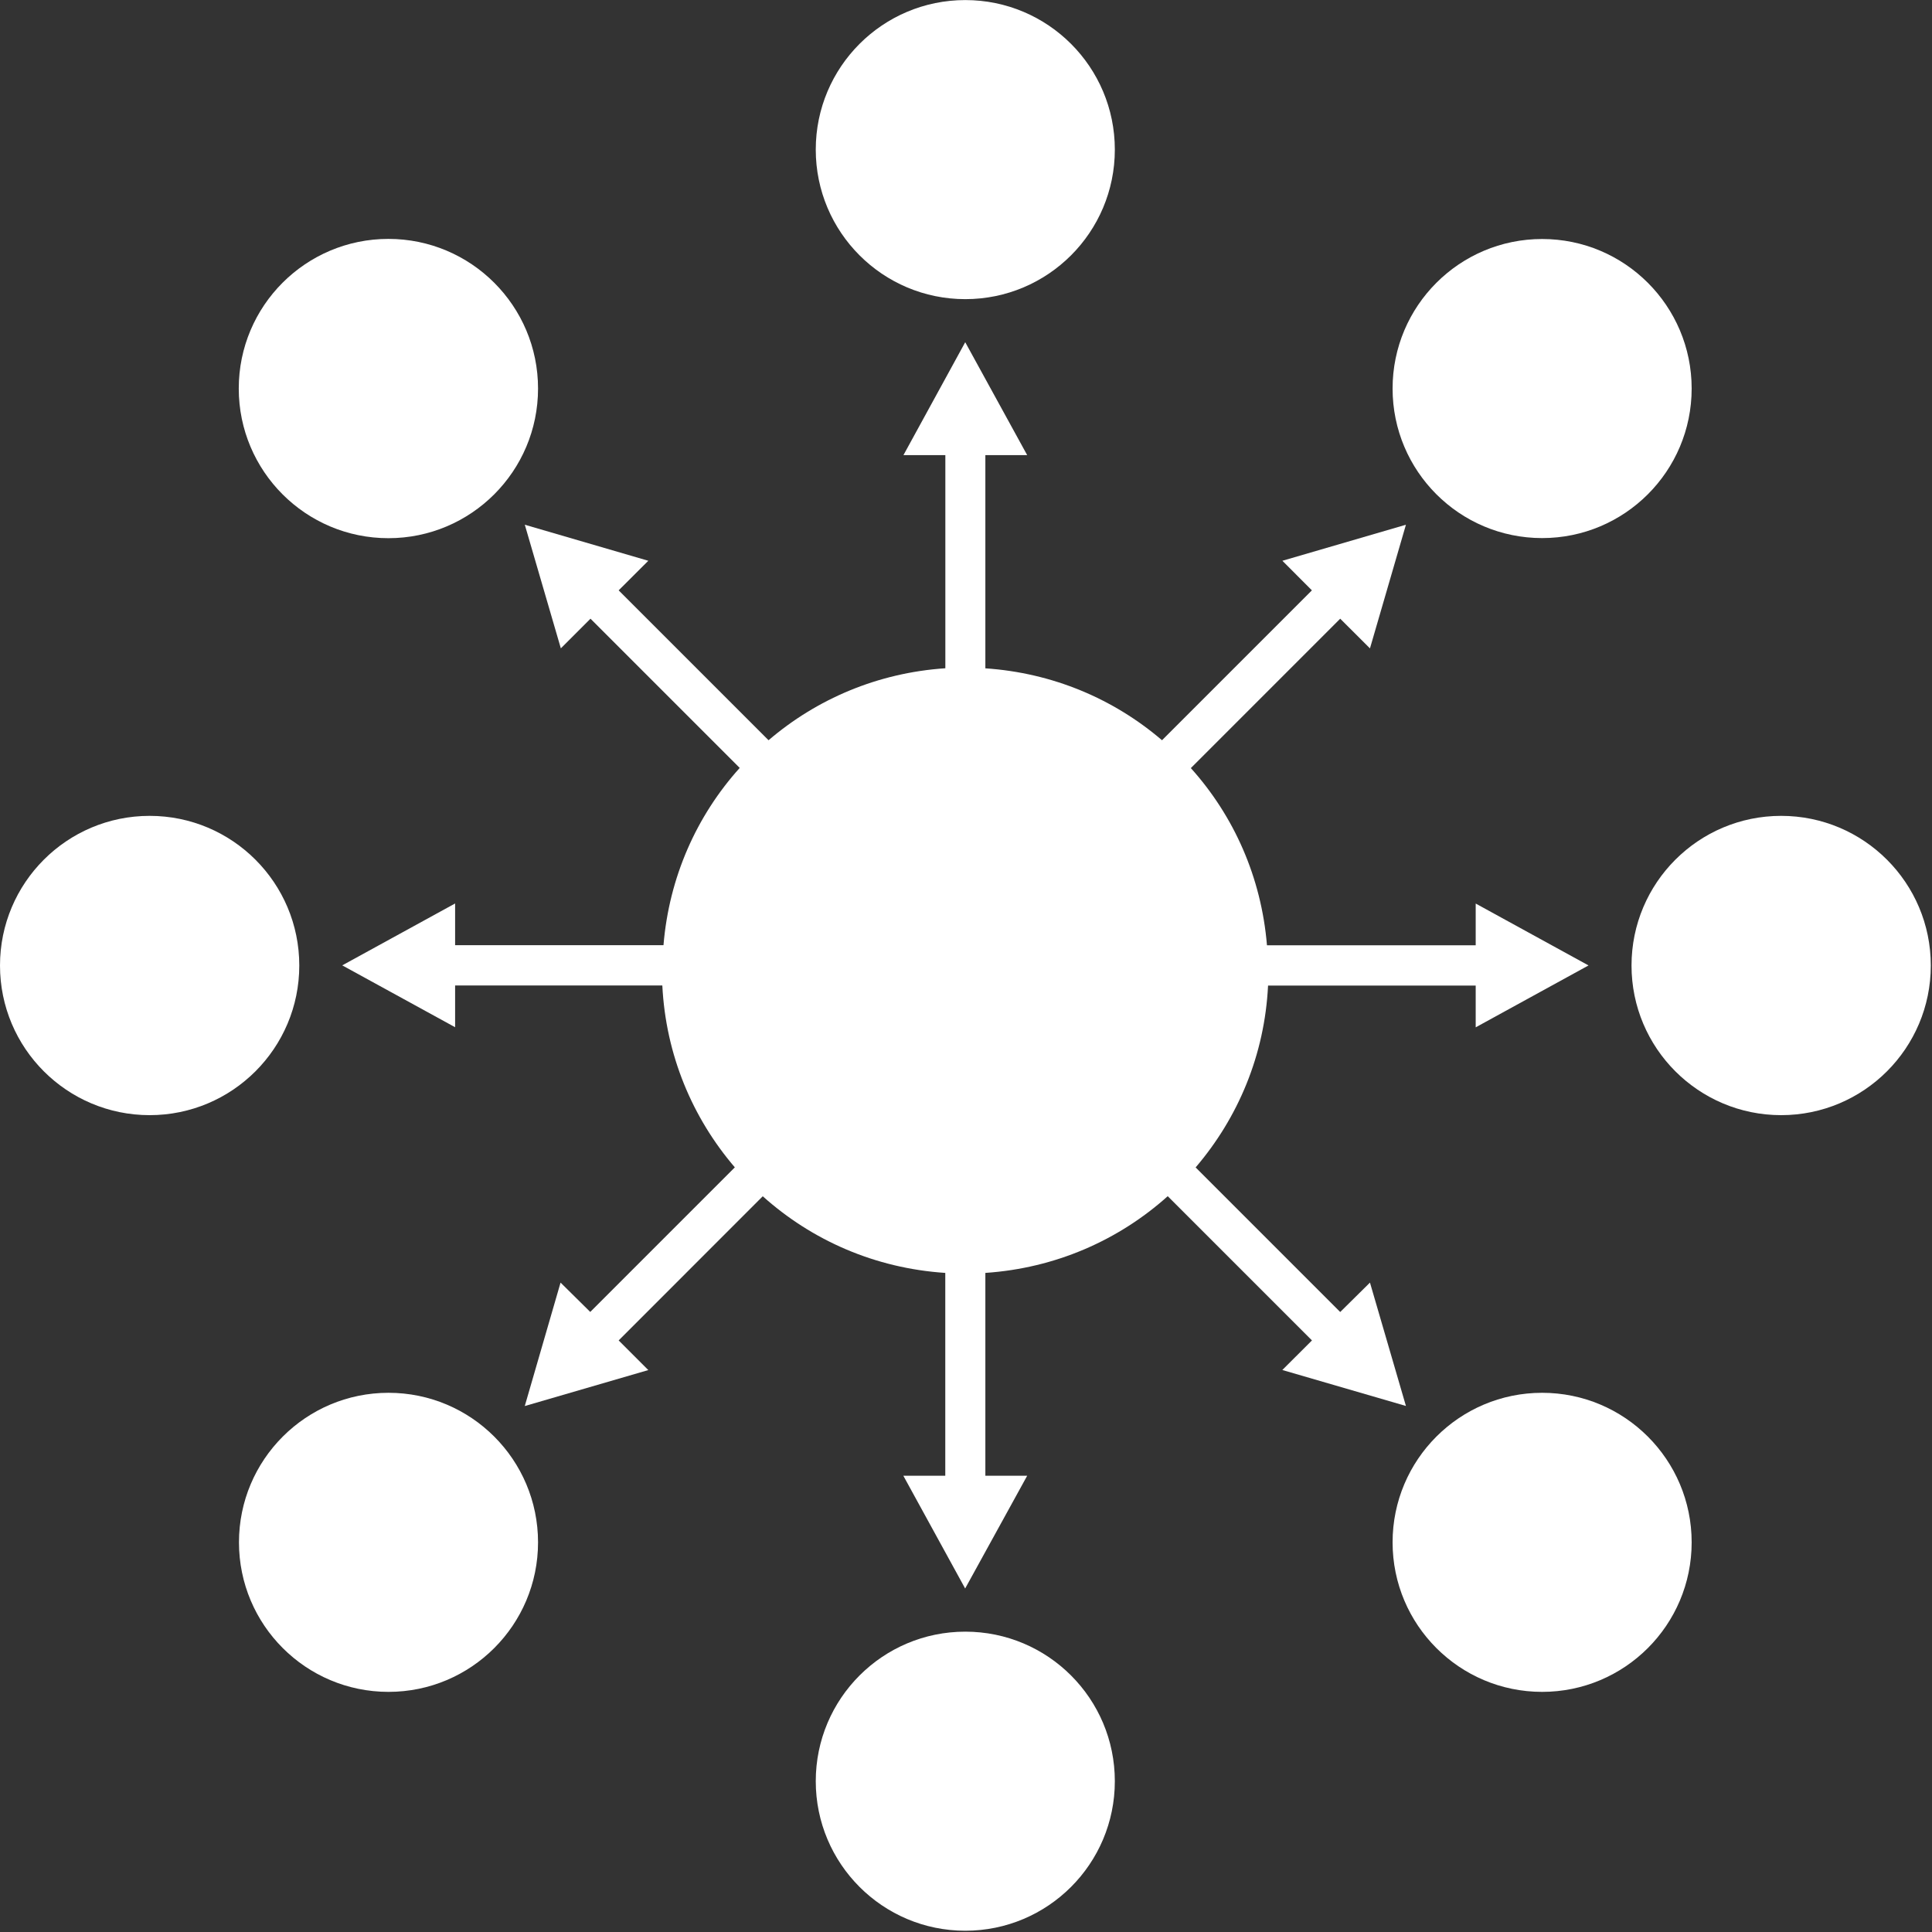 <?xml version="1.0" encoding="UTF-8" standalone="no"?>
<svg width="55px" height="55px" viewBox="0 0 55 55" version="1.1" xmlns="http://www.w3.org/2000/svg" xmlns:xlink="http://www.w3.org/1999/xlink" xmlns:sketch="http://www.bohemiancoding.com/sketch/ns">
    <rect x="0" y="0" width="55" height="55" fill="#333333" stroke="none"/>
    <!-- Generator: Sketch 3.4.2 (15857) - http://www.bohemiancoding.com/sketch -->
    <title>marketingbuzz</title>
    <desc>Created with Sketch.</desc>
    <defs></defs>
    <g id="Welcome" stroke="none" stroke-width="1" fill="none" fill-rule="evenodd" sketch:type="MSPage">
        <g id="iconsets" sketch:type="MSArtboardGroup" transform="translate(-1230, -827)" fill="#FFFFFF">
            <g id="marketingbuzz" sketch:type="MSLayerGroup" transform="translate(1230, 827)">
                <g id="Capa_1" sketch:type="MSShapeGroup">
                    <g id="Group">
                        <g>
                            <ellipse id="Oval" cx="27.48" cy="4.259" rx="4.257" ry="4.257"></ellipse>
                            <ellipse id="Oval" cx="27.48" cy="50.707" rx="4.257" ry="4.257"></ellipse>
                            <ellipse id="Oval" cx="50.706" cy="27.486" rx="4.26" ry="4.26"></ellipse>
                            <ellipse id="Oval" cx="4.26" cy="27.486" rx="4.26" ry="4.26"></ellipse>
                            <path d="M40.024,40.025 L39,36.513 L38.153,37.35 L34.037,33.234 C35.245,31.821 36.002,30.036 36.099,28.057 L42.01,28.057 L42.01,29.246 L45.222,27.484 L42.01,25.722 L42.01,26.911 L36.068,26.911 C35.908,24.977 35.127,23.229 33.901,21.866 L38.153,17.613 L39,18.458 L40.024,14.938 L36.507,15.964 L37.347,16.806 L33.08,21.073 C31.705,19.896 29.971,19.156 28.051,19.026 L28.051,12.957 L29.242,12.957 L27.478,9.742 L25.719,12.957 L26.912,12.957 L26.912,19.024 C24.992,19.153 23.254,19.896 21.879,21.073 L17.612,16.806 L18.456,15.964 L14.94,14.938 L15.966,18.457 L16.81,17.613 L21.058,21.861 C19.831,23.224 19.048,24.972 18.888,26.908 L12.956,26.908 L12.956,25.72 L9.743,27.482 L12.956,29.243 L12.956,28.055 L18.855,28.055 C18.954,30.033 19.711,31.821 20.919,33.232 L16.803,37.348 L15.958,36.513 L14.939,40.027 L18.456,39.003 L17.612,38.159 L21.714,34.055 C23.115,35.312 24.914,36.105 26.91,36.237 L26.91,42.011 L25.716,42.011 L27.476,45.221 L29.242,42.011 L28.051,42.011 L28.051,36.237 C30.047,36.102 31.844,35.307 33.243,34.053 L37.349,38.159 L36.505,39.001 L40.024,40.025 L40.024,40.025 Z" id="Shape"></path>
                            <ellipse id="Oval" cx="43.901" cy="11.061" rx="4.257" ry="4.257"></ellipse>
                            <ellipse id="Oval" cx="11.06" cy="43.907" rx="4.257" ry="4.257"></ellipse>
                            <ellipse id="Oval" cx="43.901" cy="43.907" rx="4.257" ry="4.257"></ellipse>
                            <ellipse id="Oval" cx="11.057" cy="11.061" rx="4.26" ry="4.26"></ellipse>
                        </g>
                    </g>
                </g>
            </g>
        </g>
    </g>
</svg>